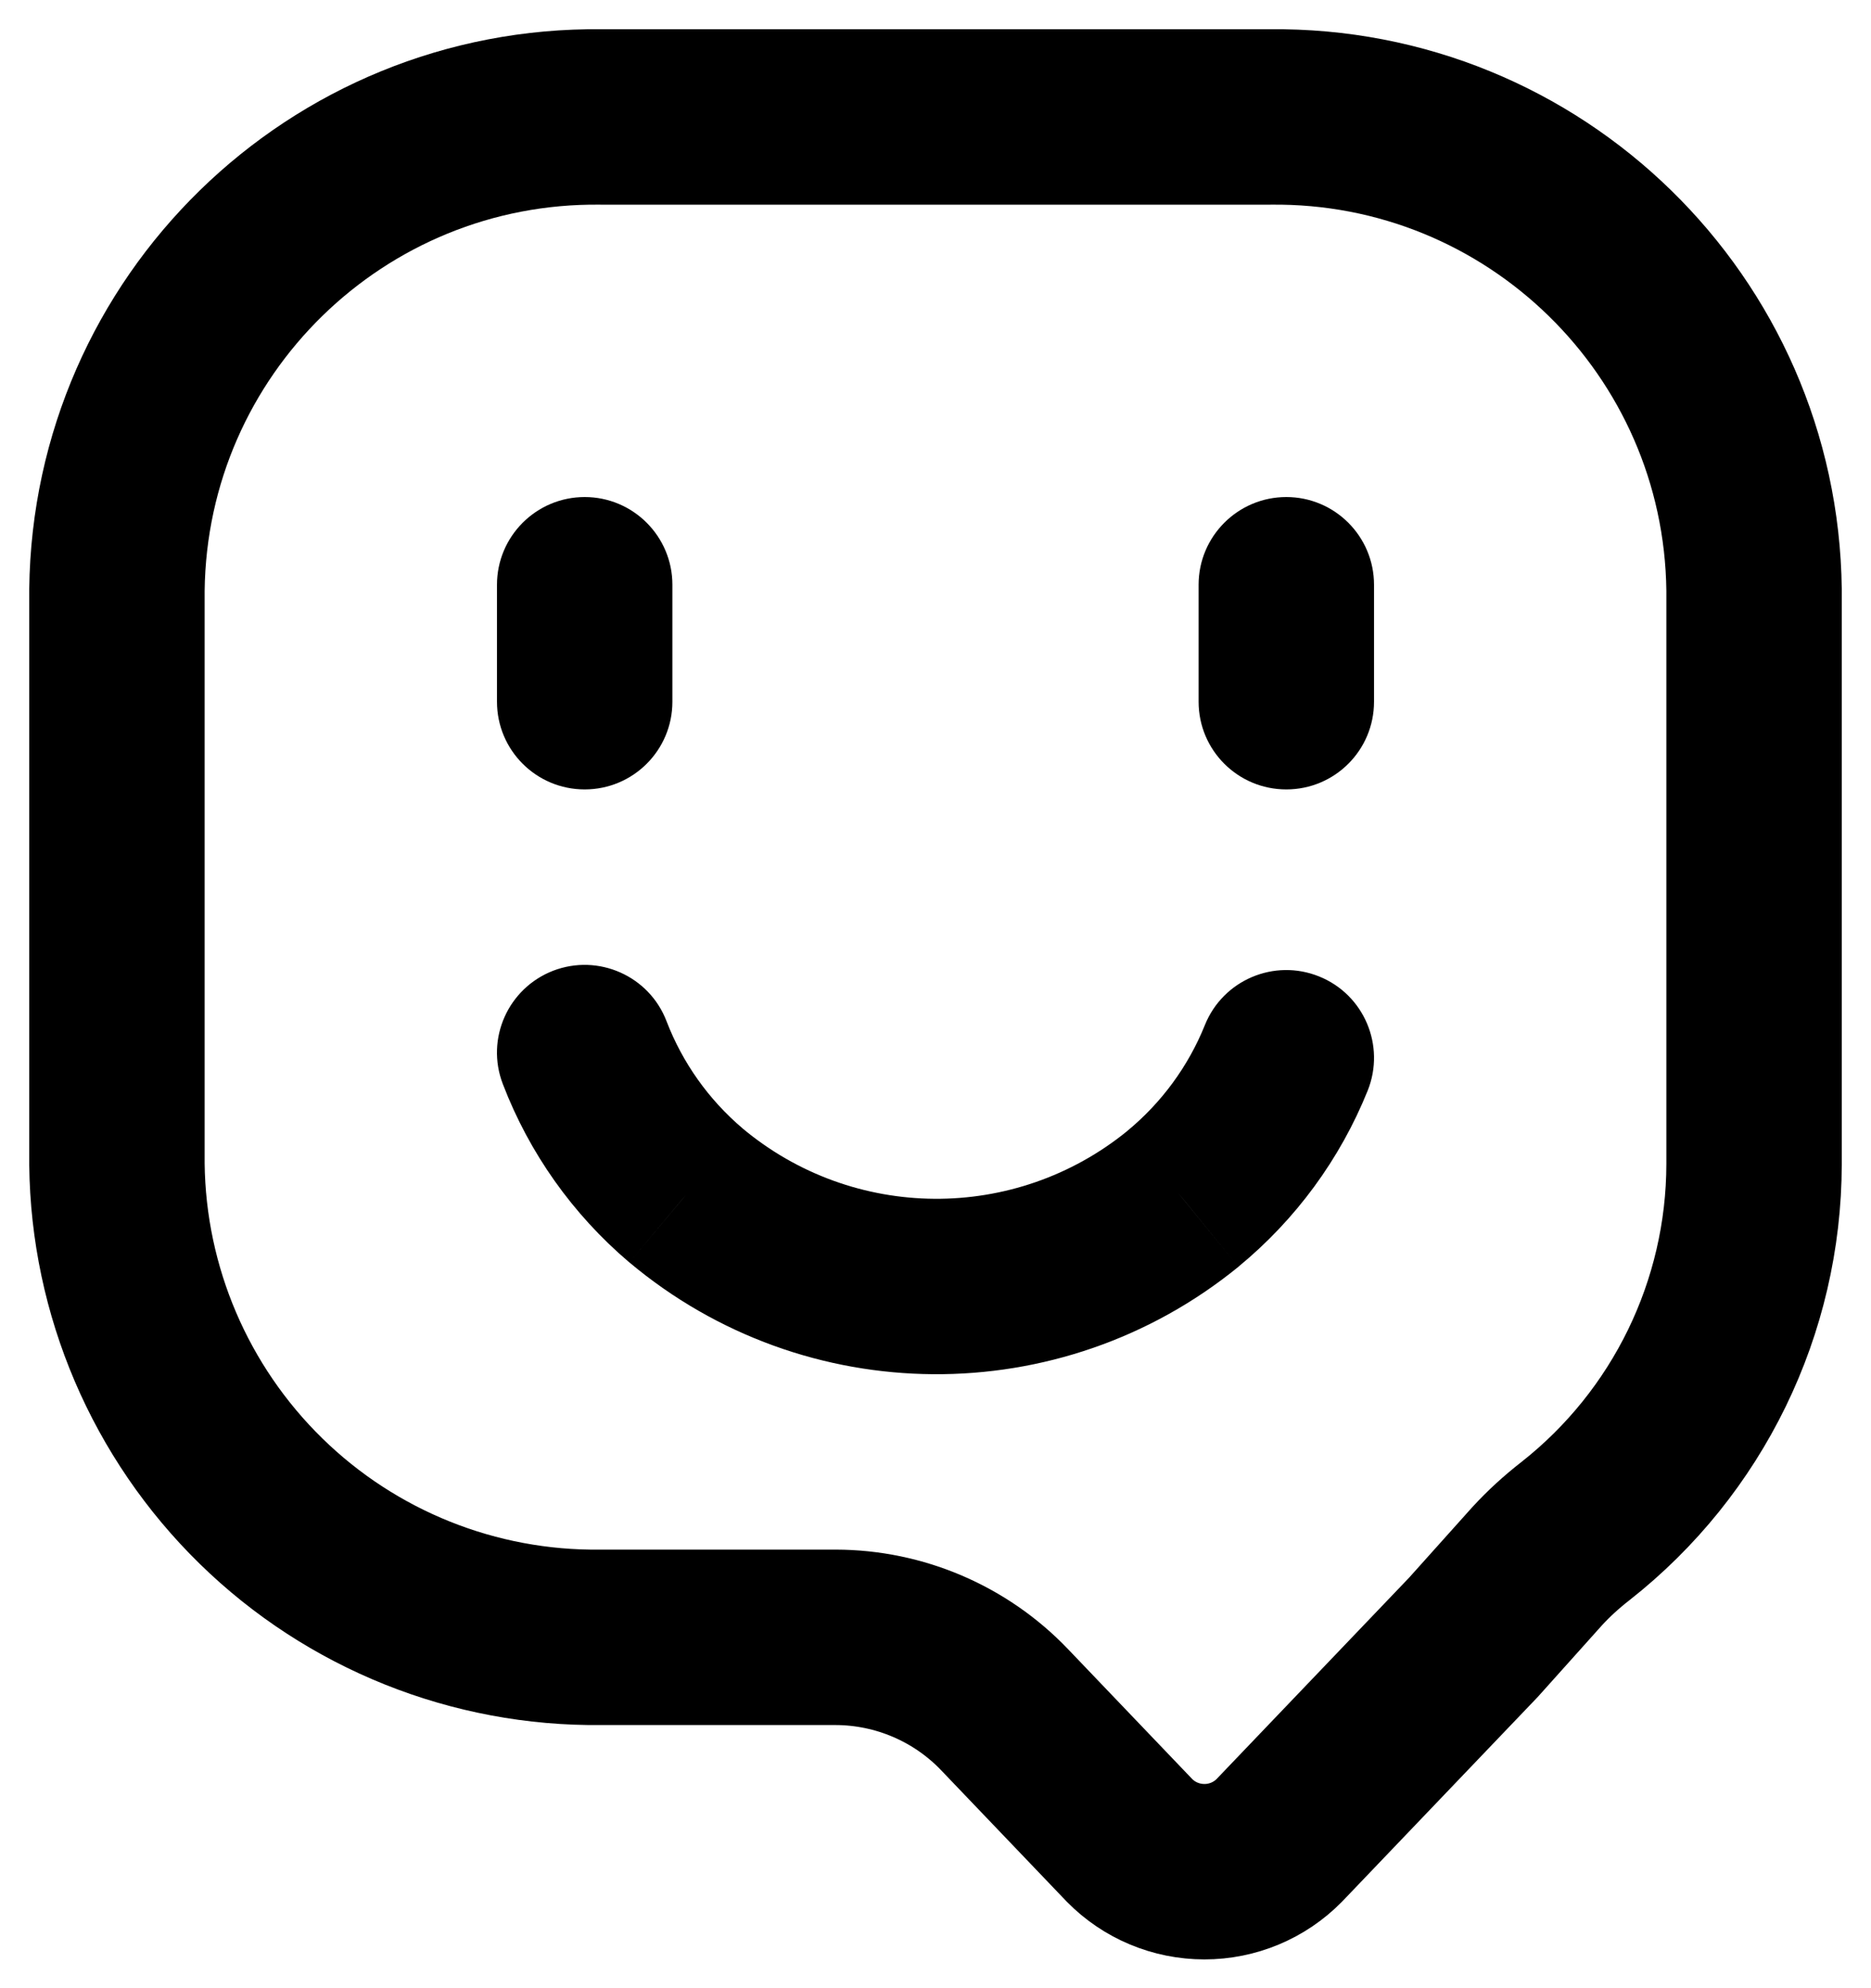 <svg width="16" height="17" viewBox="0 0 16 17" fill="none" xmlns="http://www.w3.org/2000/svg">
<path fill-rule="evenodd" clip-rule="evenodd" d="M1 9.954C1.012 11.04 1.456 12.076 2.232 12.835C3.008 13.594 4.054 14.013 5.14 14H7.146C7.691 14.001 8.213 14.224 8.59 14.618L9.659 15.736C9.828 15.908 10.059 16.004 10.3 16.004C10.54 16.004 10.771 15.908 10.94 15.736L12.6 14L13.145 13.392C13.245 13.283 13.355 13.183 13.472 13.092C14.435 12.335 14.998 11.179 15 9.954V5.044C14.973 2.784 13.12 0.974 10.86 1H5.14C2.88 0.974 1.027 2.784 1 5.044V9.954Z" stroke="black" stroke-width="1.5" stroke-linecap="round" stroke-linejoin="round"/>
<path d="M11.696 9.325C11.85 8.94 11.664 8.503 11.28 8.349C10.896 8.194 10.459 8.38 10.304 8.764L11.696 9.325ZM10.116 10.25L10.59 10.832L10.593 10.829L10.116 10.25ZM5.864 10.219L5.378 10.791L5.382 10.794L5.864 10.219ZM5.7 8.732C5.552 8.345 5.118 8.152 4.731 8.3C4.345 8.449 4.151 8.882 4.3 9.269L5.7 8.732ZM5.75 5C5.75 4.586 5.414 4.25 5 4.25C4.586 4.25 4.25 4.586 4.25 5H5.75ZM4.25 6C4.25 6.415 4.586 6.75 5 6.75C5.414 6.75 5.75 6.415 5.75 6H4.25ZM11.75 5C11.75 4.586 11.414 4.25 11 4.25C10.586 4.25 10.25 4.586 10.25 5H11.75ZM10.25 6C10.25 6.415 10.586 6.75 11 6.75C11.414 6.75 11.75 6.415 11.75 6H10.25ZM10.304 8.764C10.162 9.117 9.933 9.429 9.639 9.671L10.593 10.829C11.08 10.428 11.46 9.911 11.696 9.325L10.304 8.764ZM9.642 9.669C8.68 10.453 7.297 10.443 6.346 9.645L5.382 10.794C6.884 12.055 9.07 12.07 10.59 10.832L9.642 9.669ZM6.35 9.648C6.06 9.402 5.836 9.086 5.7 8.732L4.3 9.269C4.526 9.859 4.897 10.382 5.378 10.791L6.35 9.648ZM4.25 5V6H5.75V5H4.25ZM10.25 5V6H11.75V5H10.25Z" fill="black"/>
</svg>
